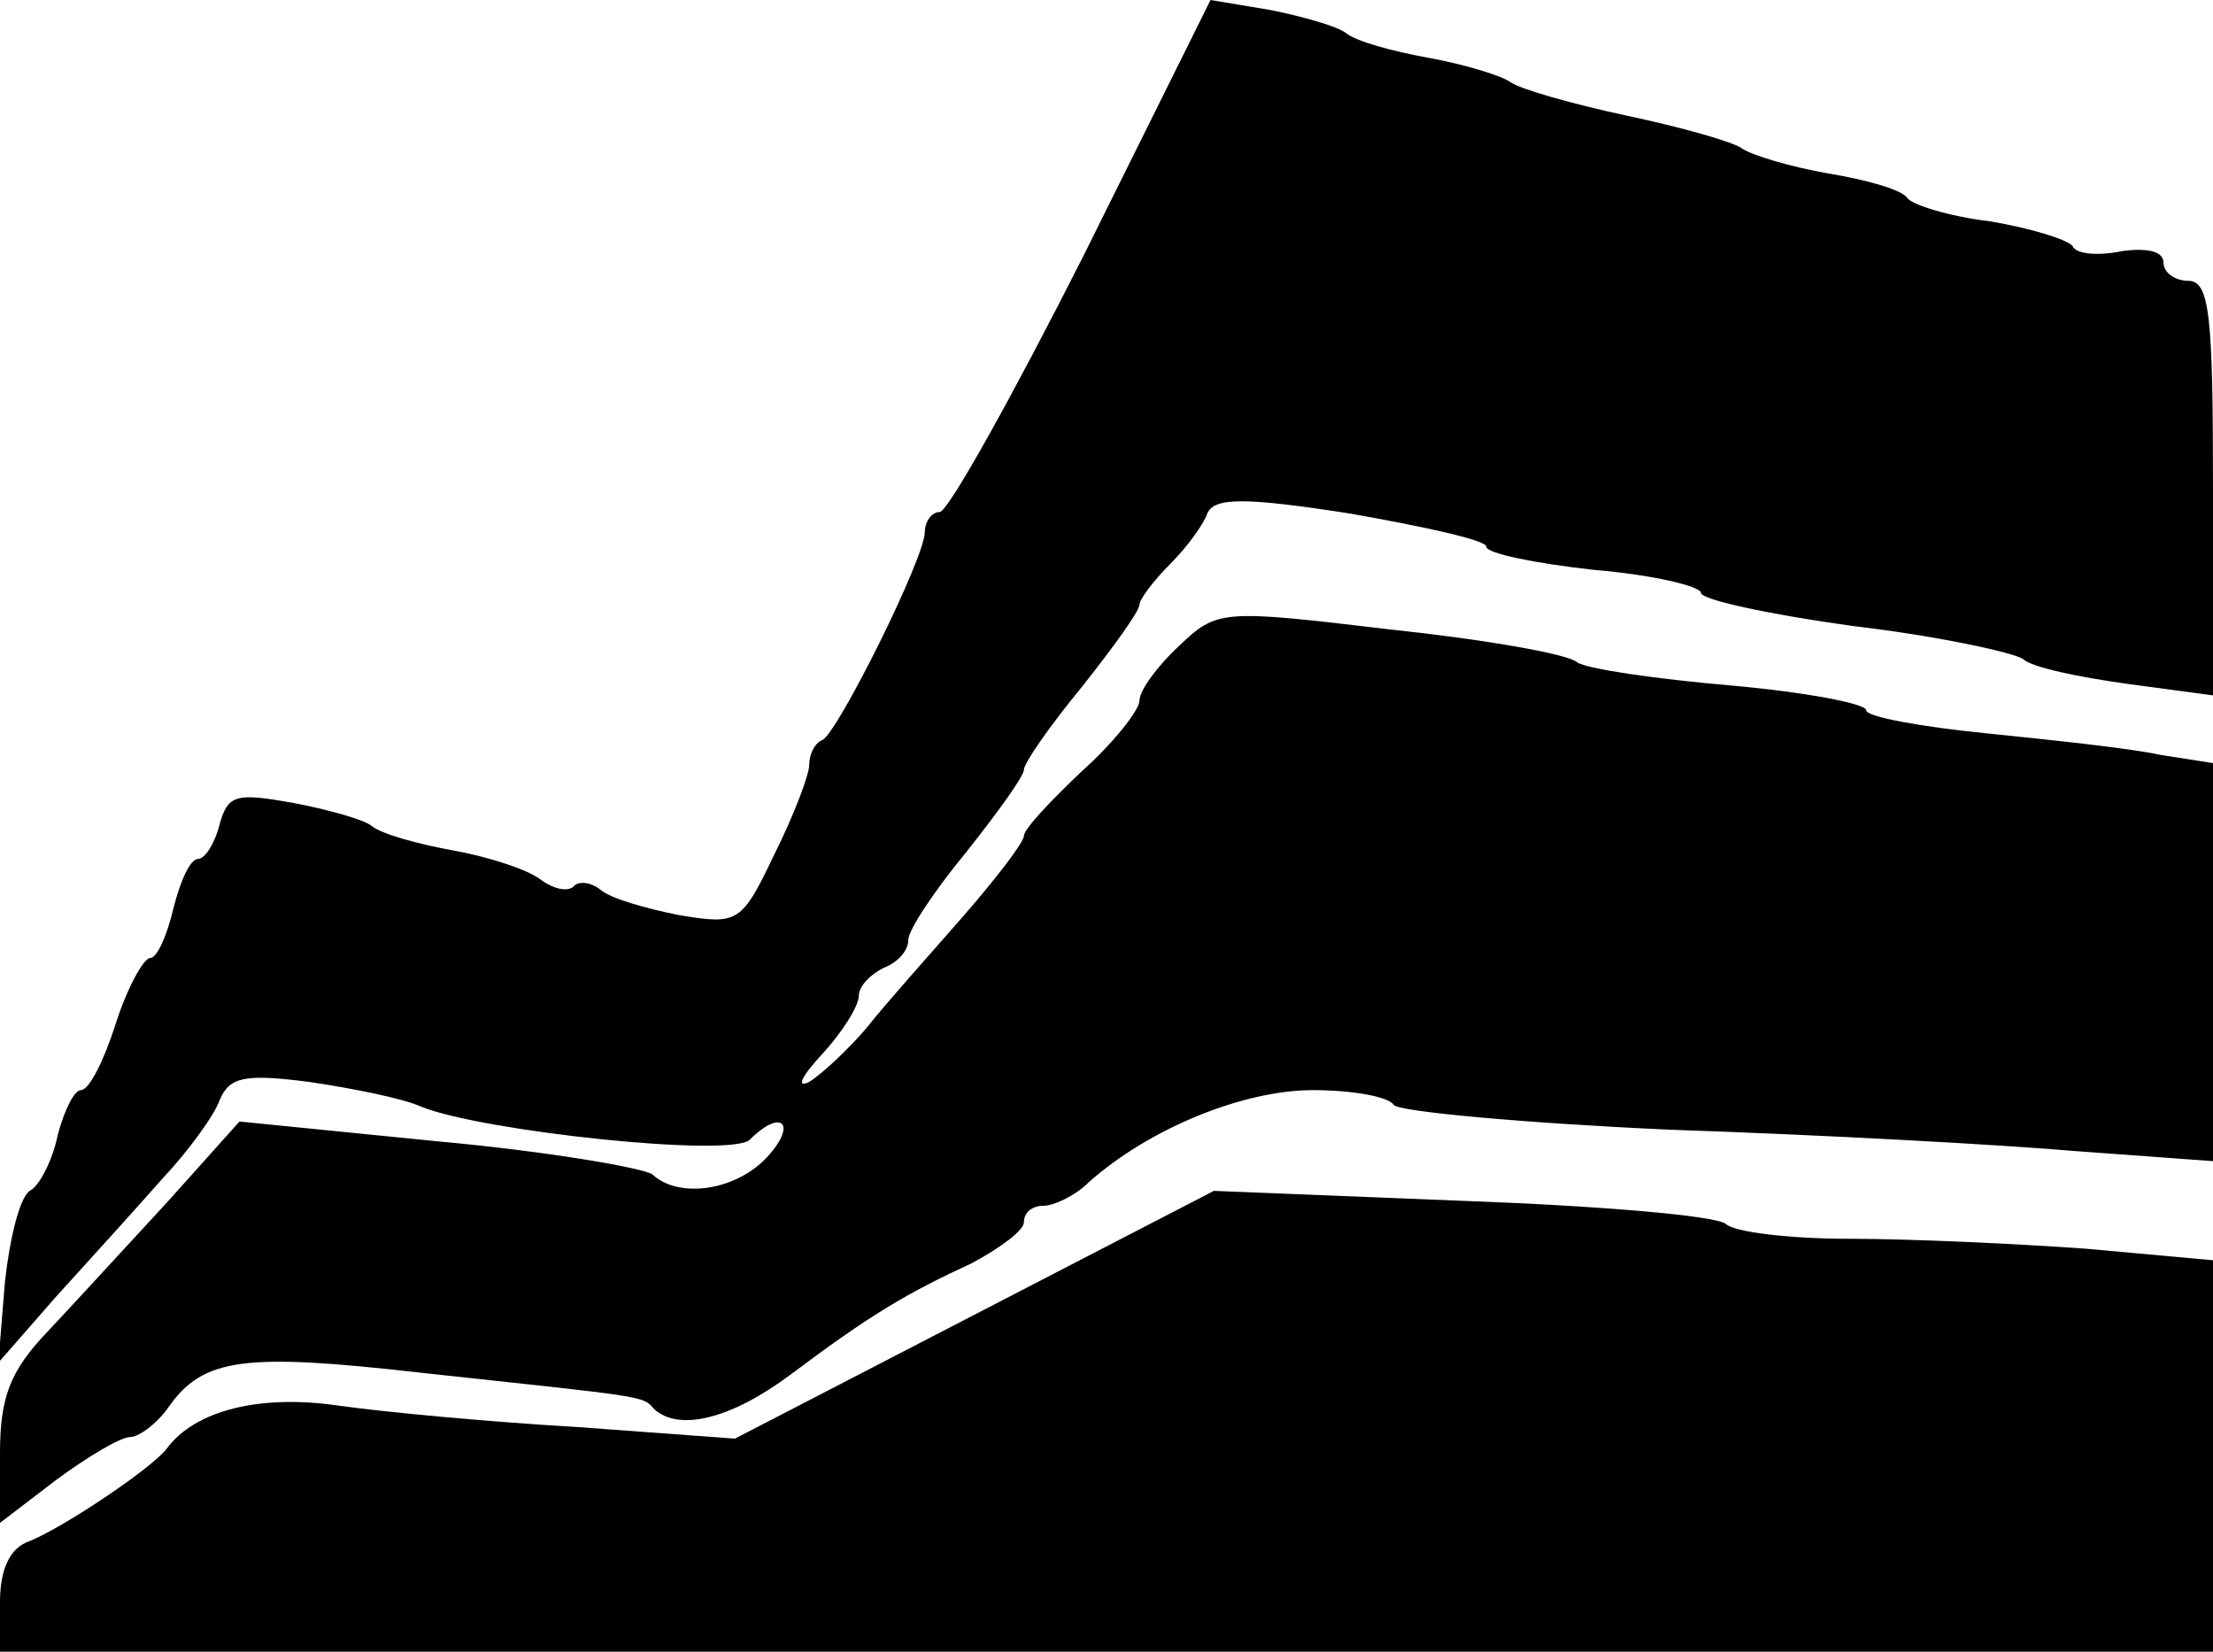 <?xml version="1.0" standalone="no"?>
<!DOCTYPE svg PUBLIC "-//W3C//DTD SVG 20010904//EN"
 "http://www.w3.org/TR/2001/REC-SVG-20010904/DTD/svg10.dtd">
<svg version="1.0" xmlns="http://www.w3.org/2000/svg"
 width="134pt" height="100pt" viewBox="0 0 134 100"
 preserveAspectRatio="xMidYMid meet">
<g transform="translate(0,100) scale(0.1,-0.1)"
fill="#000000" stroke="none">
<path d="M656 845 c-43 -85 -82 -155 -87 -155 -5 0 -9 -6 -9 -12 0 -16 -53
-122 -62 -126 -5 -2 -8 -9 -8 -15 0 -6 -9 -30 -21 -54 -20 -42 -22 -43 -58
-37 -20 4 -41 10 -47 15 -6 5 -14 6 -17 2 -4 -3 -12 -1 -19 4 -7 6 -31 14 -53
18 -22 4 -44 10 -50 15 -5 4 -27 10 -48 14 -34 6 -39 5 -44 -13 -3 -12 -9 -21
-13 -21 -5 0 -11 -14 -15 -30 -4 -17 -10 -30 -14 -30 -4 0 -14 -18 -21 -40 -7
-22 -16 -40 -21 -40 -4 0 -10 -12 -14 -27 -3 -15 -11 -31 -17 -34 -6 -4 -12
-28 -15 -55 l-4 -49 35 40 c20 22 49 54 64 71 16 17 32 39 35 48 6 14 15 16
54 11 27 -4 57 -10 68 -15 37 -15 188 -31 199 -20 19 19 29 10 11 -10 -19 -21
-54 -26 -70 -11 -6 4 -64 14 -130 20 l-120 12 -43 -48 c-24 -26 -57 -62 -73
-79 -23 -24 -29 -40 -29 -74 l0 -42 34 26 c19 14 39 26 45 26 5 0 16 8 23 18
21 30 46 33 152 21 139 -15 135 -14 142 -22 15 -14 47 -6 83 21 48 36 70 49
109 67 17 9 32 20 32 25 0 6 5 10 12 10 6 0 19 6 27 14 37 33 94 56 136 56 24
0 46 -4 49 -9 3 -4 79 -11 168 -15 90 -3 200 -9 246 -13 l82 -6 0 121 0 120
-32 5 c-18 4 -66 9 -105 13 -40 4 -73 10 -73 14 0 4 -37 11 -82 15 -46 4 -87
10 -93 14 -5 5 -57 14 -114 20 -101 12 -104 12 -127 -10 -13 -12 -24 -27 -24
-33 0 -6 -16 -26 -35 -43 -19 -18 -35 -35 -35 -39 0 -4 -17 -26 -37 -49 -21
-24 -47 -53 -58 -67 -11 -13 -27 -28 -35 -33 -8 -4 -5 3 8 17 12 13 22 29 22
35 0 6 7 13 15 17 8 3 15 10 15 17 0 6 16 30 35 53 19 24 35 46 35 50 0 4 16
27 35 50 19 24 35 46 35 50 0 3 8 14 19 25 10 10 20 24 22 30 4 10 23 10 87 0
45 -8 82 -16 82 -20 0 -4 29 -10 65 -14 36 -3 65 -10 65 -14 0 -4 41 -13 92
-20 51 -6 97 -16 103 -20 5 -5 34 -11 63 -15 l52 -7 0 126 c0 104 -2 125 -15
125 -8 0 -15 5 -15 11 0 7 -10 9 -25 7 -14 -3 -28 -2 -30 3 -3 4 -26 11 -50
15 -25 3 -47 10 -50 14 -3 5 -24 11 -48 15 -23 4 -46 11 -52 15 -5 4 -37 13
-70 20 -33 7 -64 16 -70 20 -5 4 -28 11 -50 15 -22 4 -44 10 -50 15 -5 4 -26
10 -46 14 l-36 6 -77 -155z"/>
<path d="M590 204 l-145 -75 -95 7 c-52 3 -117 9 -145 13 -48 7 -87 -3 -104
-26 -9 -12 -63 -48 -83 -56 -12 -4 -18 -17 -18 -37 l0 -30 670 0 670 0 0 119
0 118 -77 7 c-42 3 -106 6 -143 6 -36 0 -70 4 -75 9 -6 5 -77 11 -160 14
l-150 6 -145 -75z"/>
</g>
</svg>
